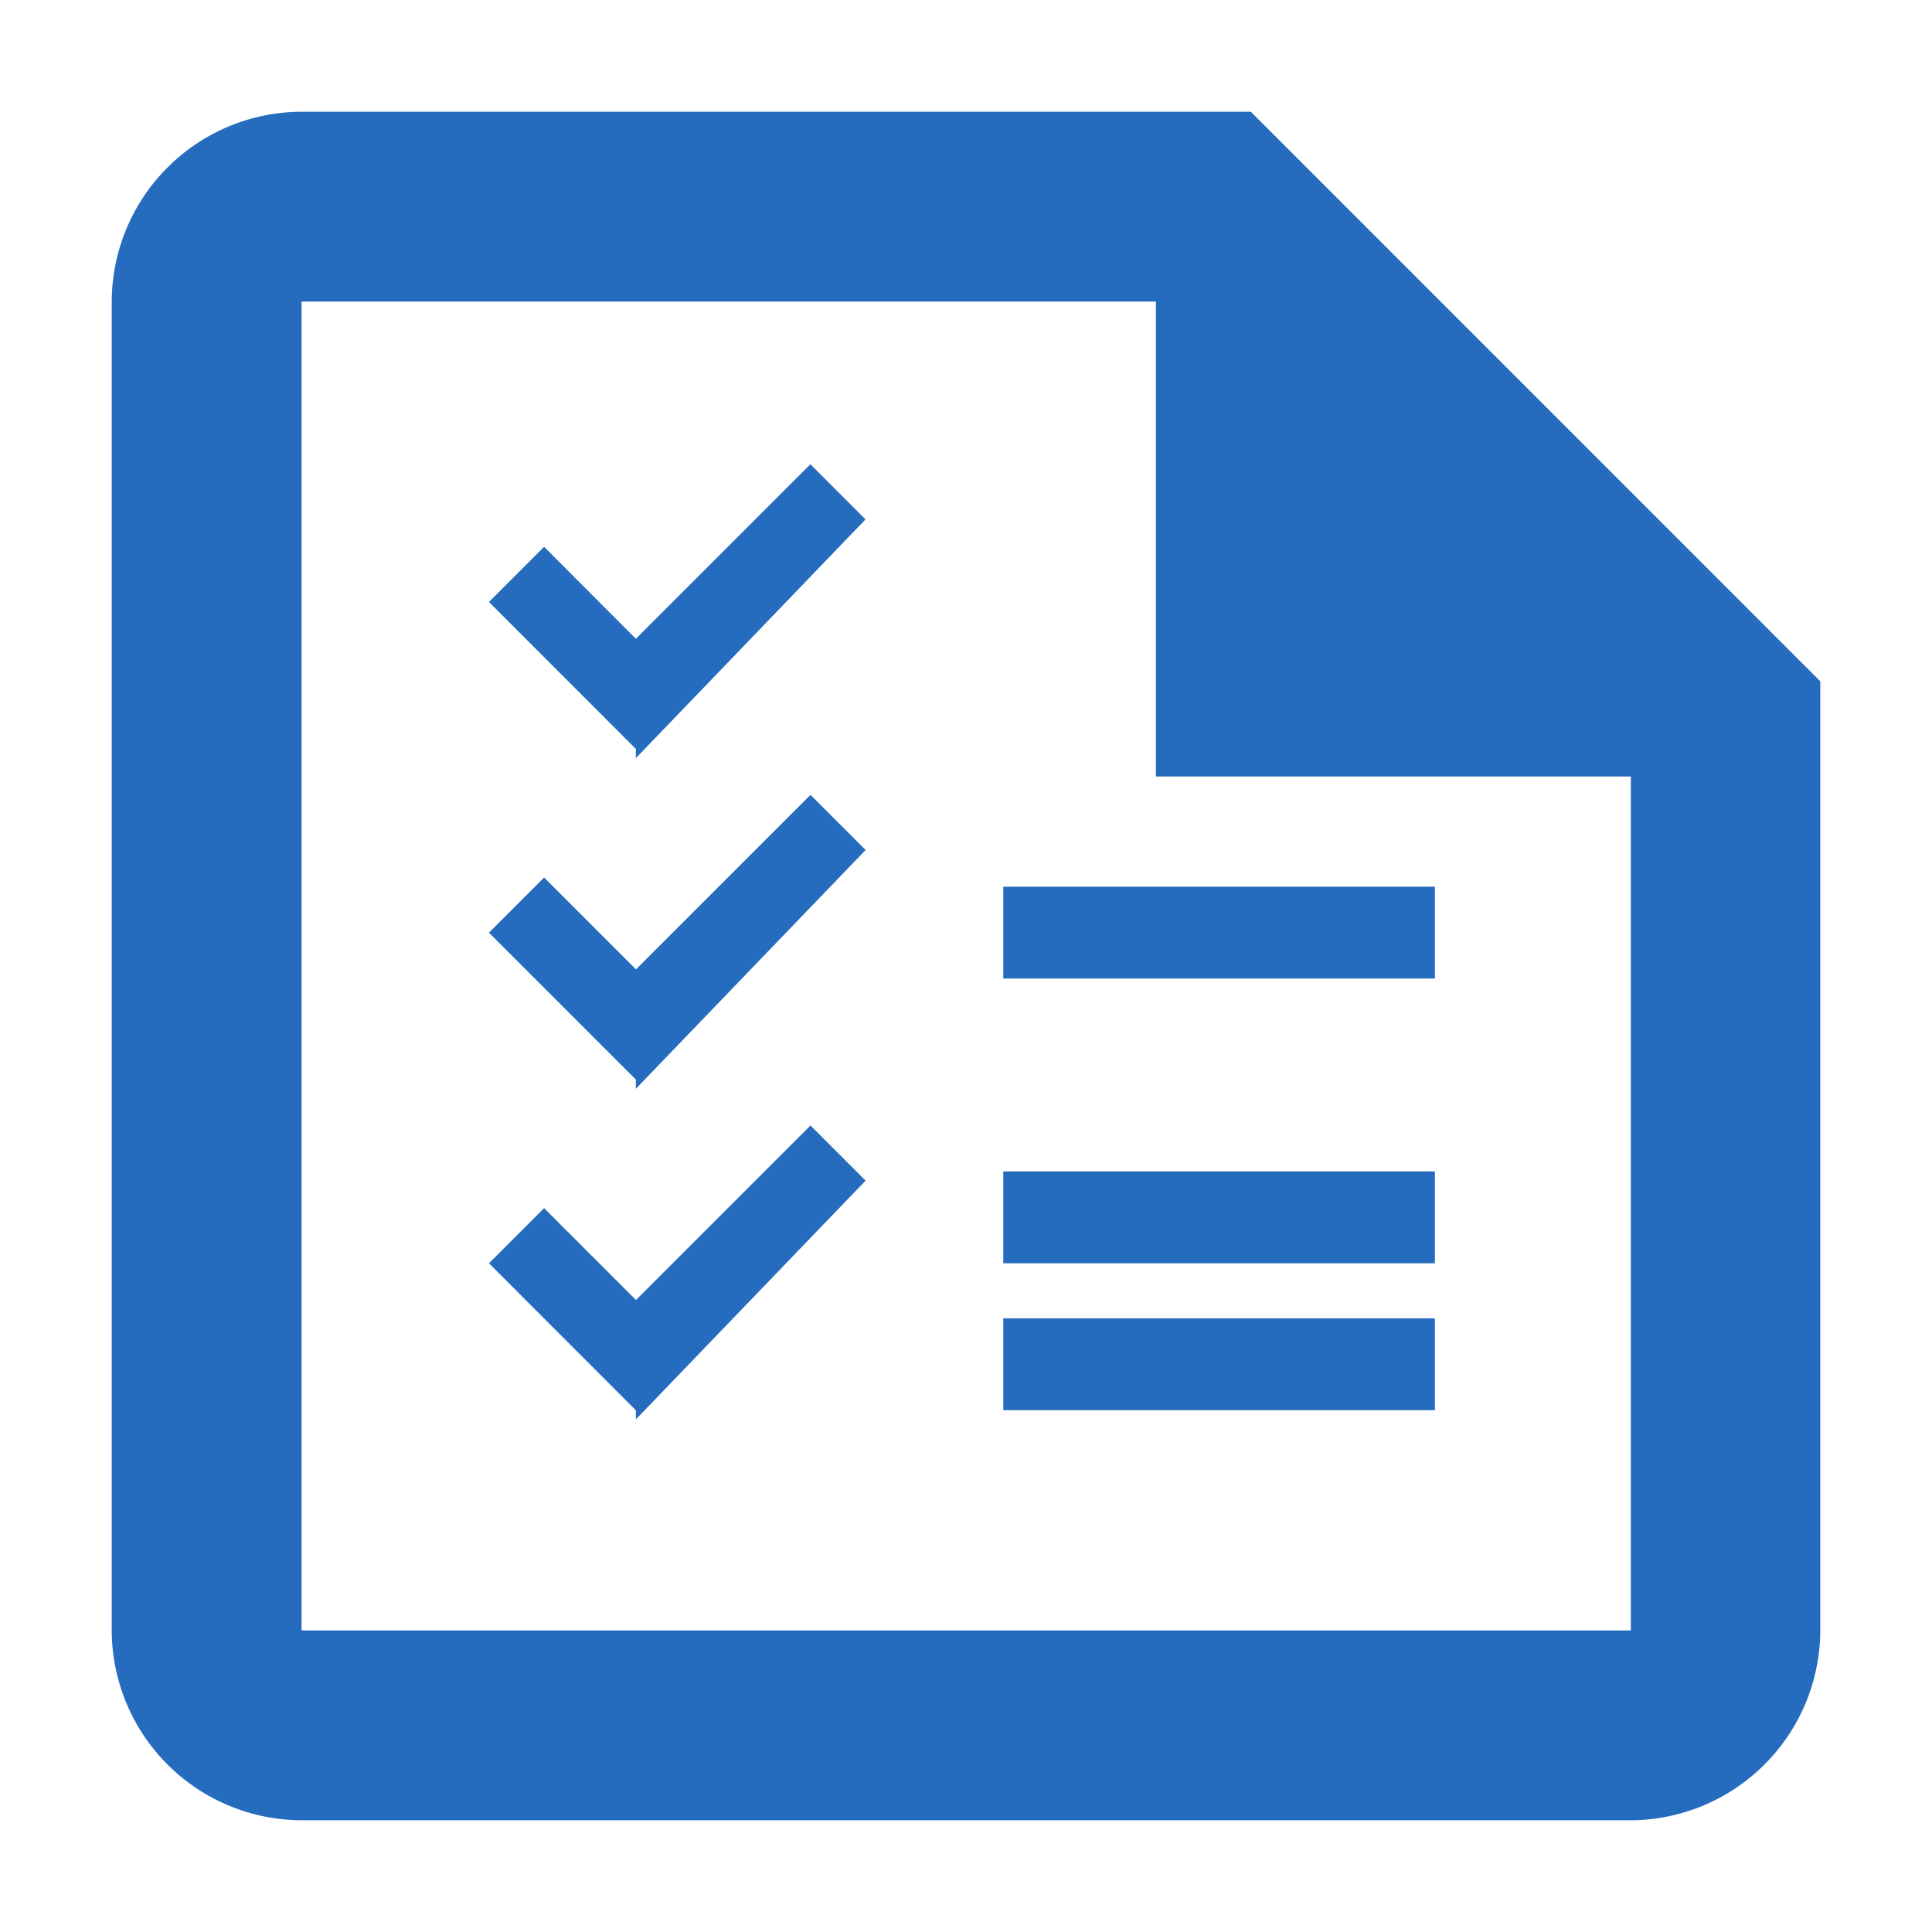 <svg id="menu_3_plan" xmlns="http://www.w3.org/2000/svg" width="24" height="24" viewBox="0 0 24 24">
  <path id="パス_3002" data-name="パス 3002" d="M0,0H24V24H0Z" fill="none"/>
  <path id="パス_3003" data-name="パス 3003" d="M17.15,3H5.358A2.365,2.365,0,0,0,3,5.358V21.866a2.365,2.365,0,0,0,2.358,2.358H21.866a2.365,2.365,0,0,0,2.358-2.358V10.075ZM5.358,21.866V5.358H15.971v5.9h5.9V21.866Z" transform="translate(-1.612 -1.612)" fill="#256CBE"/>
  <path id="パス_3004" data-name="パス 3004" d="M18.551,11.748H13.189v1.141h5.362Zm0,3.537H13.189v1.141h5.362Zm0,1.825H13.189v1.141h5.362ZM8.625,14.144,6.8,12.319l.685-.685,1.141,1.141,2.168-2.168.685.685L8.625,14.258Zm0-4.107L6.8,8.211l.685-.685L8.625,8.668,10.793,6.5l.685.685L8.625,10.151Zm0,8.215L6.8,16.426l.685-.685,1.141,1.141,2.168-2.168.685.685L8.625,18.365Z" transform="translate(-0.726 -0.733)" fill="#256CBE"/>
</svg>
